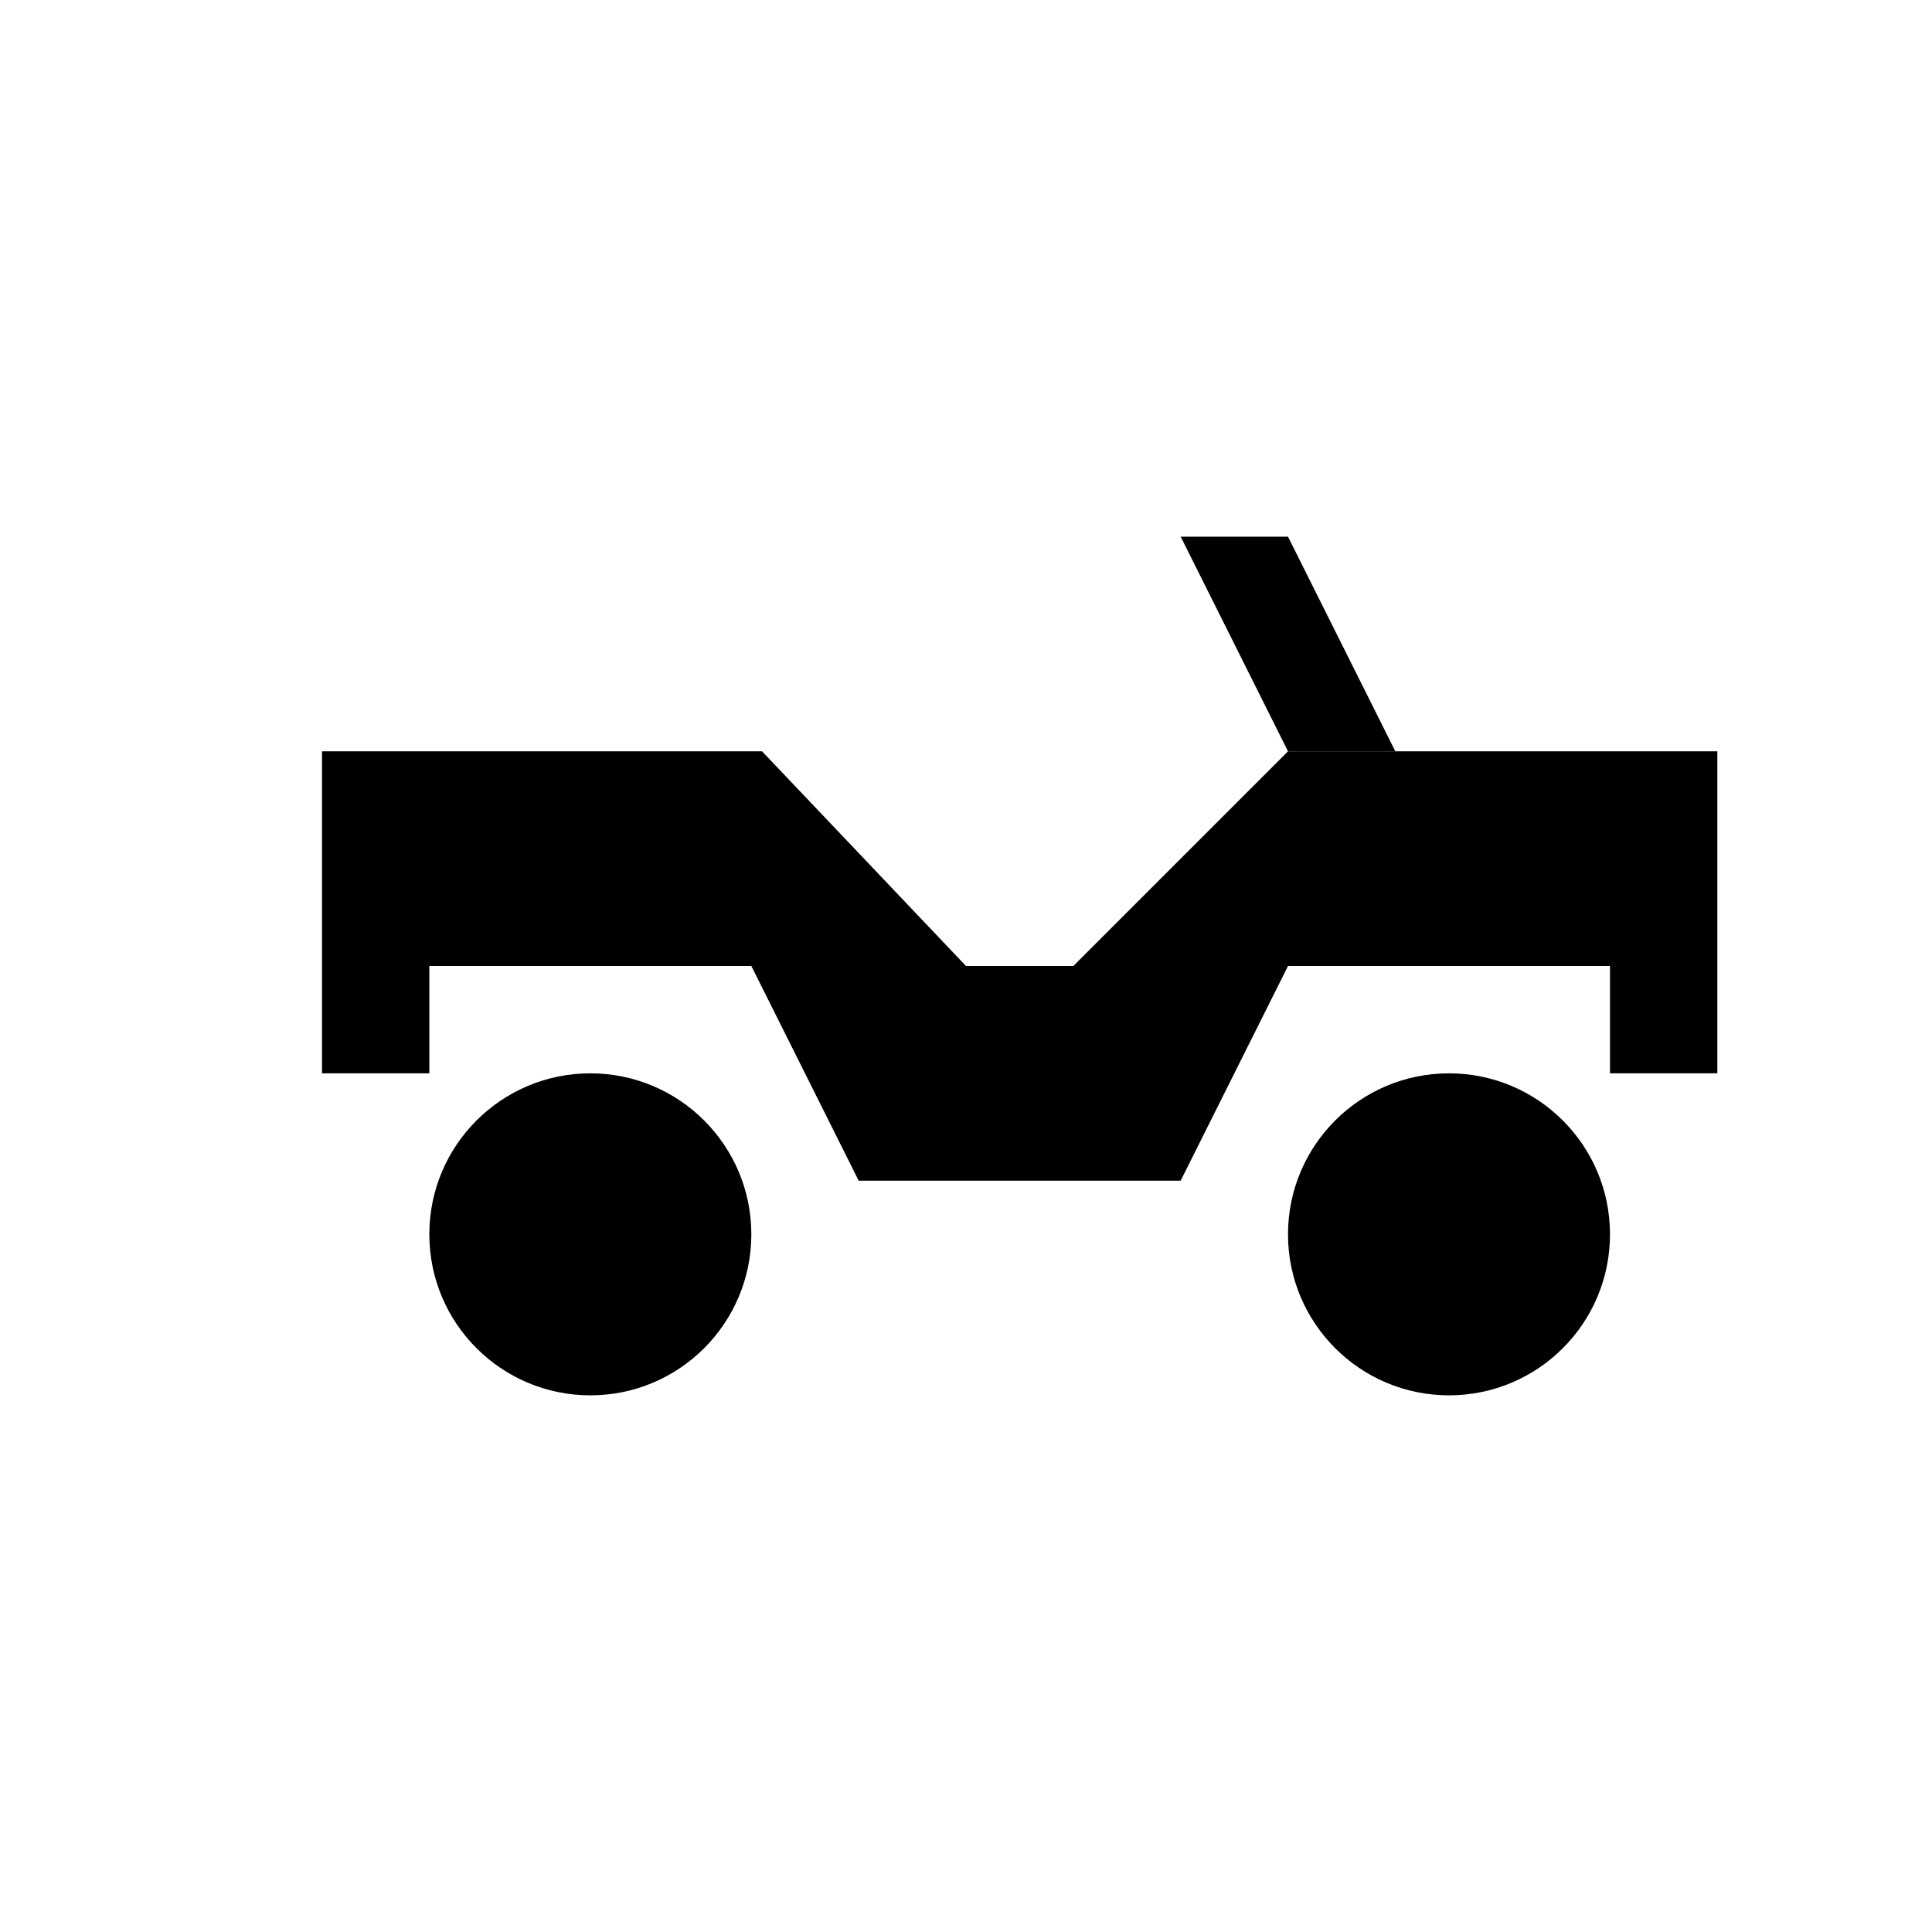 <?xml version="1.0" encoding="utf-8"?>
<!-- Generator: Adobe Illustrator 21.1.0, SVG Export Plug-In . SVG Version: 6.00 Build 0)  -->
<svg version="1.1" id="Layer_1" xmlns="http://www.w3.org/2000/svg" xmlns:xlink="http://www.w3.org/1999/xlink" x="0px" y="0px"
	 width="18px" height="18px" viewBox="0 0 18 18" enable-background="new 0 0 18 18" xml:space="preserve">
<polygon points="16,10 15,10 15,9 12,9 11,11 8,11 7,9 4,9 4,10 3,10 3,7 7.1,7 9,9 10,9 12,7 13,7 16,7 "/>
<circle cx="5.5" cy="11.5" r="1.5"/>
<circle cx="13.5" cy="11.5" r="1.5"/>
<polygon points="12,5 13,7 12,7 11,5 "/>
</svg>
